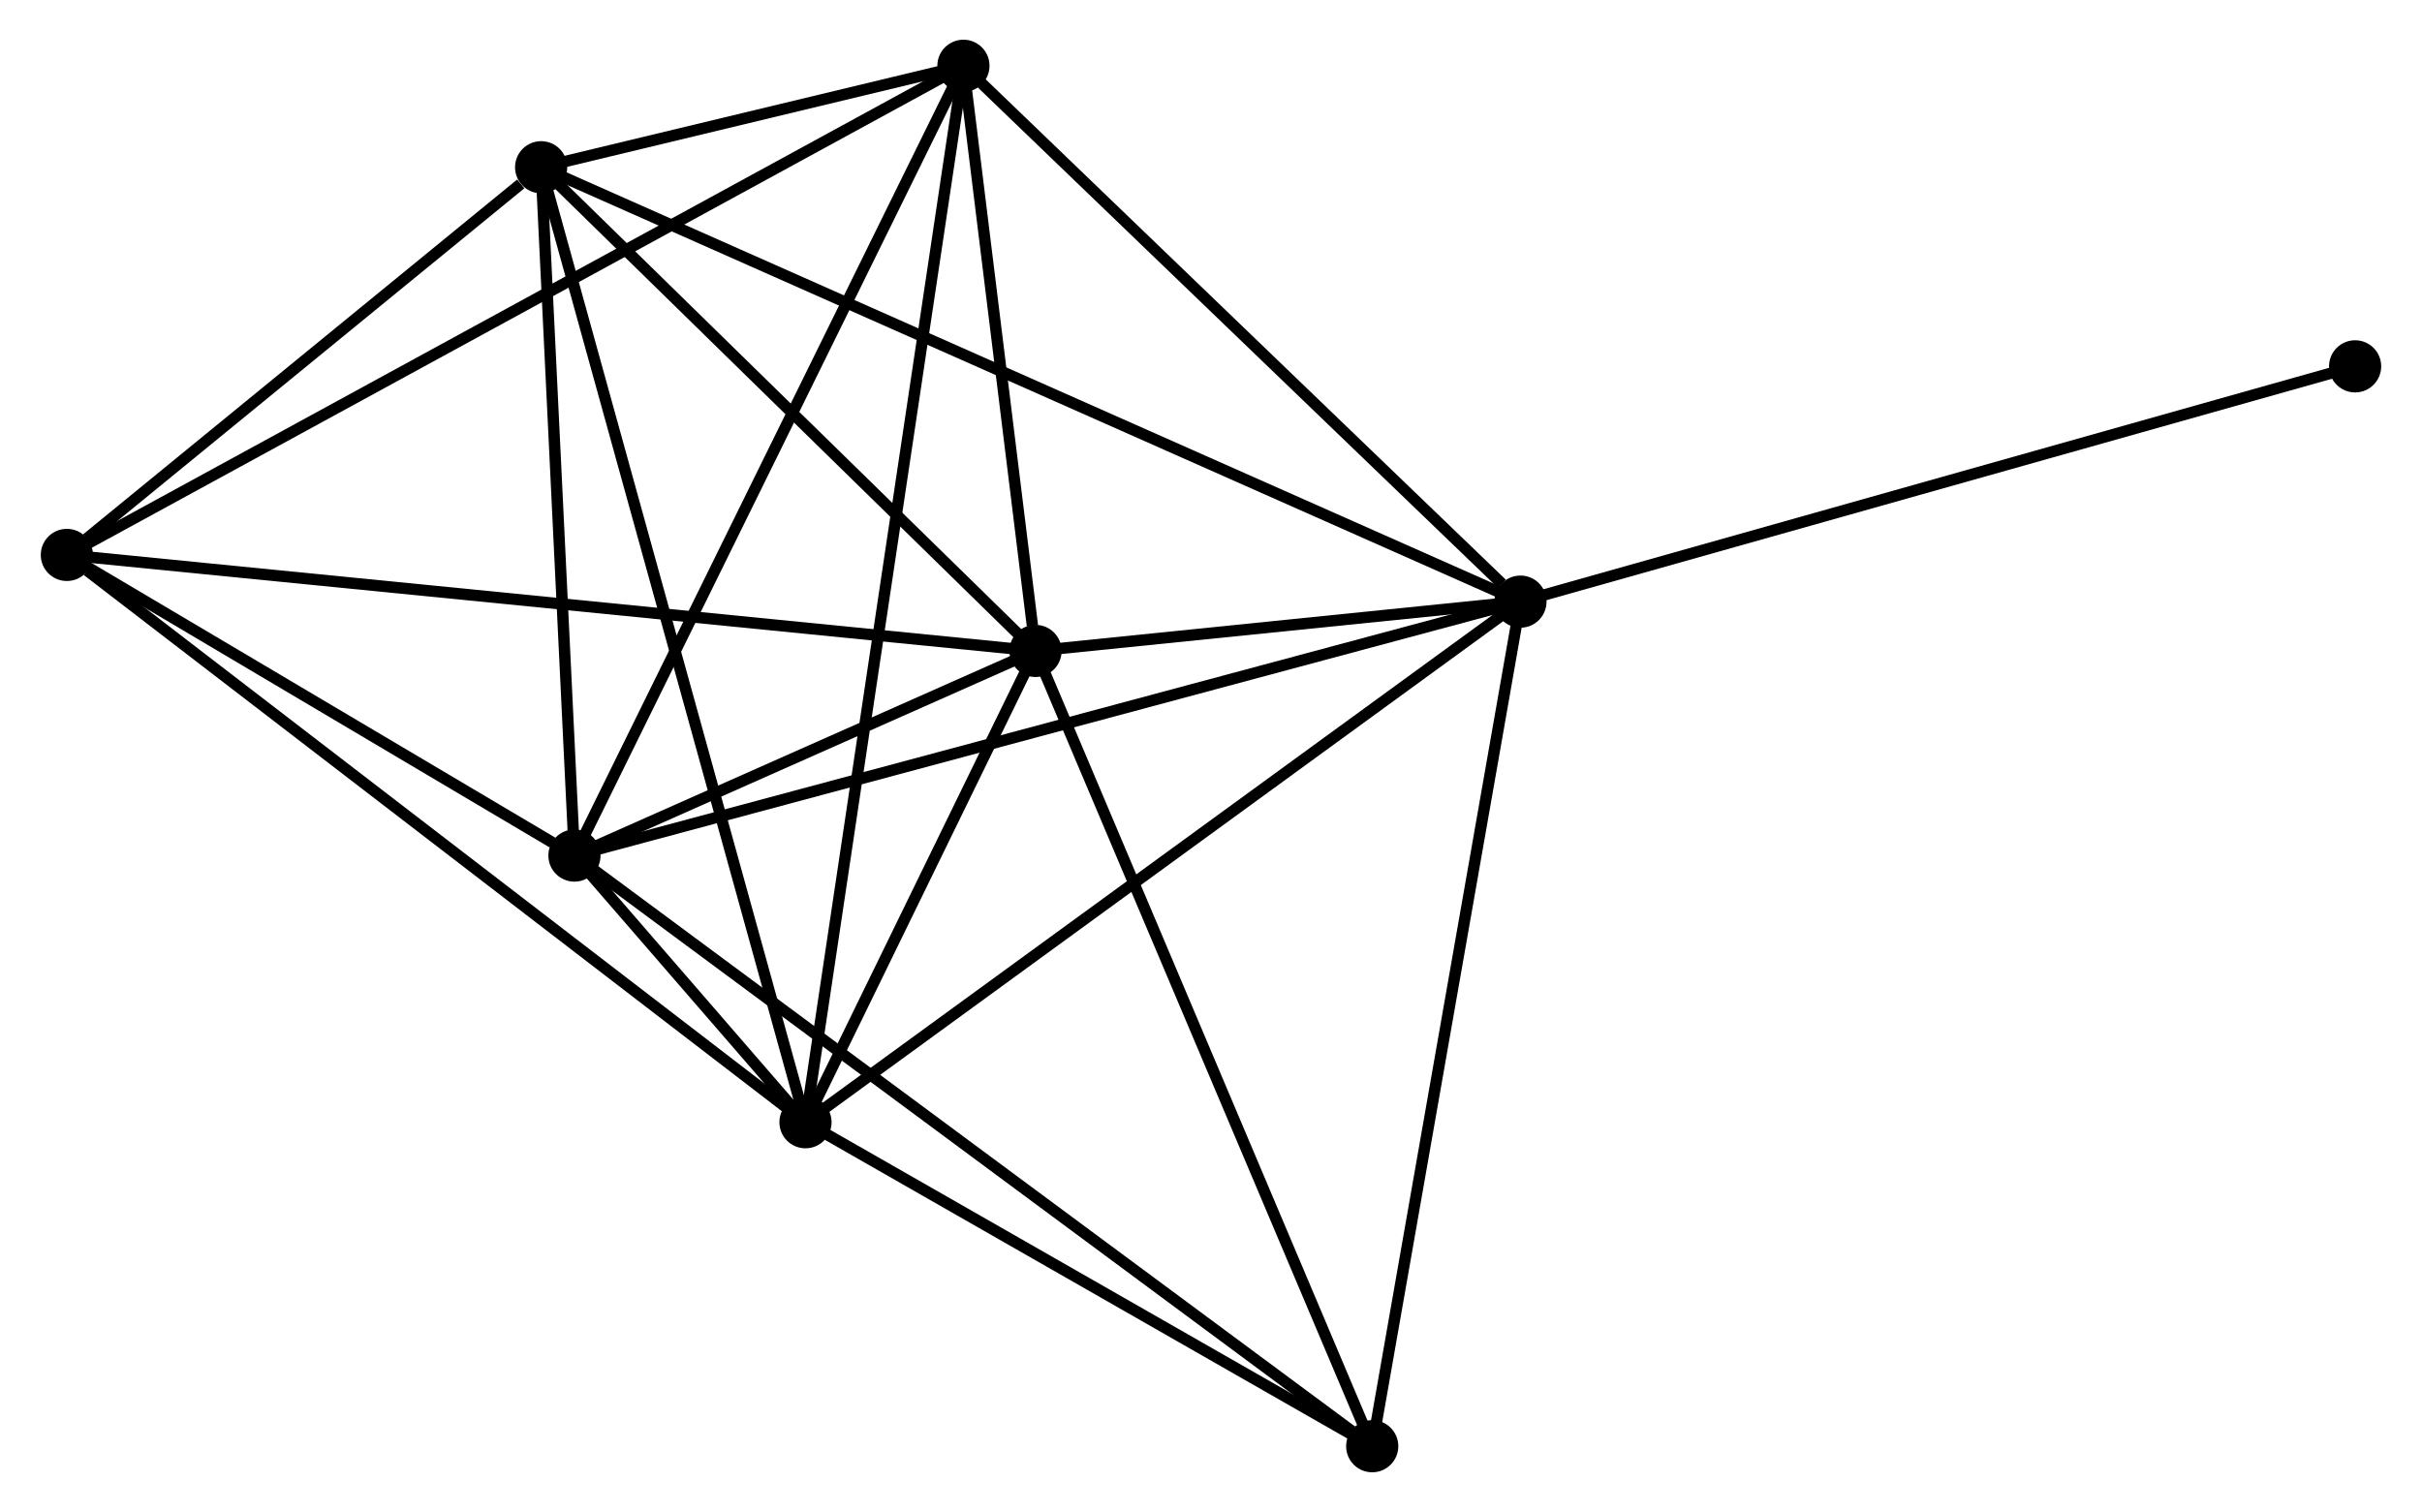 <?xml version="1.0" encoding="UTF-8" standalone="no"?>
<!DOCTYPE svg PUBLIC "-//W3C//DTD SVG 1.1//EN"
 "http://www.w3.org/Graphics/SVG/1.1/DTD/svg11.dtd">
<!-- Generated by graphviz version 2.36.0 (20140111.2315)
 -->
<!-- Title: %3 Pages: 1 -->
<svg width="213pt" height="133pt"
 viewBox="0.00 0.00 213.34 133.33" xmlns="http://www.w3.org/2000/svg" xmlns:xlink="http://www.w3.org/1999/xlink">
<g id="graph0" class="graph" transform="scale(1 1) rotate(0) translate(4 129.327)">
<title>%3</title>
<!-- 0 -->
<g id="node1" class="node"><title>0</title>
<ellipse fill="black" stroke="black" cx="46.55" cy="-53.884" rx="1.8" ry="1.8"/>
</g>
<!-- 1 -->
<g id="node2" class="node"><title>1</title>
<ellipse fill="black" stroke="black" cx="87.2" cy="-71.927" rx="1.8" ry="1.8"/>
</g>
<!-- 0&#45;&#45;1 -->
<g id="edge1" class="edge"><title>0&#45;&#45;1</title>
<path fill="none" stroke="black" d="M48.296,-54.659C54.983,-57.627 78.908,-68.247 85.505,-71.175"/>
</g>
<!-- 2 -->
<g id="node3" class="node"><title>2</title>
<ellipse fill="black" stroke="black" cx="66.919" cy="-30.369" rx="1.8" ry="1.8"/>
</g>
<!-- 0&#45;&#45;2 -->
<g id="edge2" class="edge"><title>0&#45;&#45;2</title>
<path fill="none" stroke="black" d="M47.886,-52.341C51.568,-48.091 61.832,-36.242 65.551,-31.949"/>
</g>
<!-- 3 -->
<g id="node4" class="node"><title>3</title>
<ellipse fill="black" stroke="black" cx="129.953" cy="-76.276" rx="1.8" ry="1.8"/>
</g>
<!-- 0&#45;&#45;3 -->
<g id="edge3" class="edge"><title>0&#45;&#45;3</title>
<path fill="none" stroke="black" d="M48.291,-54.352C59.052,-57.24 116.393,-72.635 127.93,-75.733"/>
</g>
<!-- 4 -->
<g id="node5" class="node"><title>4</title>
<ellipse fill="black" stroke="black" cx="80.843" cy="-123.527" rx="1.8" ry="1.8"/>
</g>
<!-- 0&#45;&#45;4 -->
<g id="edge4" class="edge"><title>0&#45;&#45;4</title>
<path fill="none" stroke="black" d="M47.397,-55.605C52.1,-65.157 74.956,-111.571 79.899,-121.61"/>
</g>
<!-- 5 -->
<g id="node6" class="node"><title>5</title>
<ellipse fill="black" stroke="black" cx="43.613" cy="-114.579" rx="1.8" ry="1.8"/>
</g>
<!-- 0&#45;&#45;5 -->
<g id="edge5" class="edge"><title>0&#45;&#45;5</title>
<path fill="none" stroke="black" d="M46.452,-55.903C46.006,-65.118 44.167,-103.13 43.714,-112.489"/>
</g>
<!-- 6 -->
<g id="node7" class="node"><title>6</title>
<ellipse fill="black" stroke="black" cx="1.8" cy="-80.394" rx="1.8" ry="1.8"/>
</g>
<!-- 0&#45;&#45;6 -->
<g id="edge6" class="edge"><title>0&#45;&#45;6</title>
<path fill="none" stroke="black" d="M44.627,-55.023C37.266,-59.383 10.928,-74.986 3.666,-79.288"/>
</g>
<!-- 7 -->
<g id="node8" class="node"><title>7</title>
<ellipse fill="black" stroke="black" cx="116.883" cy="-1.8" rx="1.8" ry="1.8"/>
</g>
<!-- 0&#45;&#45;7 -->
<g id="edge7" class="edge"><title>0&#45;&#45;7</title>
<path fill="none" stroke="black" d="M48.019,-52.796C57.172,-46.018 106.292,-9.643 115.422,-2.882"/>
</g>
<!-- 1&#45;&#45;2 -->
<g id="edge8" class="edge"><title>1&#45;&#45;2</title>
<path fill="none" stroke="black" d="M86.329,-70.141C82.993,-63.306 71.056,-38.846 67.765,-32.102"/>
</g>
<!-- 1&#45;&#45;3 -->
<g id="edge9" class="edge"><title>1&#45;&#45;3</title>
<path fill="none" stroke="black" d="M89.037,-72.114C95.942,-72.816 120.323,-75.296 127.774,-76.054"/>
</g>
<!-- 1&#45;&#45;4 -->
<g id="edge10" class="edge"><title>1&#45;&#45;4</title>
<path fill="none" stroke="black" d="M86.927,-74.144C85.881,-82.632 82.14,-113.002 81.108,-121.376"/>
</g>
<!-- 1&#45;&#45;5 -->
<g id="edge11" class="edge"><title>1&#45;&#45;5</title>
<path fill="none" stroke="black" d="M85.75,-73.346C79.132,-79.822 51.834,-106.534 45.113,-113.111"/>
</g>
<!-- 1&#45;&#45;6 -->
<g id="edge12" class="edge"><title>1&#45;&#45;6</title>
<path fill="none" stroke="black" d="M85.089,-72.136C73.274,-73.308 15.459,-79.04 3.837,-80.192"/>
</g>
<!-- 1&#45;&#45;7 -->
<g id="edge13" class="edge"><title>1&#45;&#45;7</title>
<path fill="none" stroke="black" d="M87.934,-70.194C92.005,-60.576 111.787,-13.839 116.066,-3.73"/>
</g>
<!-- 2&#45;&#45;3 -->
<g id="edge14" class="edge"><title>2&#45;&#45;3</title>
<path fill="none" stroke="black" d="M68.478,-31.504C77.123,-37.8 119.132,-68.395 128.218,-75.012"/>
</g>
<!-- 2&#45;&#45;4 -->
<g id="edge15" class="edge"><title>2&#45;&#45;4</title>
<path fill="none" stroke="black" d="M67.21,-32.315C69.022,-44.439 78.746,-109.5 80.554,-121.592"/>
</g>
<!-- 2&#45;&#45;5 -->
<g id="edge16" class="edge"><title>2&#45;&#45;5</title>
<path fill="none" stroke="black" d="M66.433,-32.128C63.399,-43.087 47.122,-101.899 44.097,-112.83"/>
</g>
<!-- 2&#45;&#45;6 -->
<g id="edge17" class="edge"><title>2&#45;&#45;6</title>
<path fill="none" stroke="black" d="M65.31,-31.606C56.379,-38.467 12.979,-71.806 3.593,-79.017"/>
</g>
<!-- 2&#45;&#45;7 -->
<g id="edge18" class="edge"><title>2&#45;&#45;7</title>
<path fill="none" stroke="black" d="M68.582,-29.419C76.168,-25.081 107.459,-7.189 115.163,-2.783"/>
</g>
<!-- 3&#45;&#45;4 -->
<g id="edge19" class="edge"><title>3&#45;&#45;4</title>
<path fill="none" stroke="black" d="M128.319,-77.848C120.73,-85.15 89,-115.679 82.15,-122.27"/>
</g>
<!-- 3&#45;&#45;5 -->
<g id="edge20" class="edge"><title>3&#45;&#45;5</title>
<path fill="none" stroke="black" d="M128.149,-77.076C116.913,-82.061 56.614,-108.811 45.406,-113.783"/>
</g>
<!-- 3&#45;&#45;7 -->
<g id="edge21" class="edge"><title>3&#45;&#45;7</title>
<path fill="none" stroke="black" d="M129.63,-74.435C127.821,-64.131 118.973,-13.712 117.195,-3.577"/>
</g>
<!-- 8 -->
<g id="node9" class="node"><title>8</title>
<ellipse fill="black" stroke="black" cx="203.538" cy="-97.023" rx="1.8" ry="1.8"/>
</g>
<!-- 3&#45;&#45;8 -->
<g id="edge22" class="edge"><title>3&#45;&#45;8</title>
<path fill="none" stroke="black" d="M131.772,-76.789C141.953,-79.659 191.769,-93.704 201.783,-96.528"/>
</g>
<!-- 4&#45;&#45;5 -->
<g id="edge23" class="edge"><title>4&#45;&#45;5</title>
<path fill="none" stroke="black" d="M78.841,-123.046C72.317,-121.478 51.723,-116.528 45.446,-115.019"/>
</g>
<!-- 4&#45;&#45;6 -->
<g id="edge24" class="edge"><title>4&#45;&#45;6</title>
<path fill="none" stroke="black" d="M79.192,-122.626C68.906,-117.013 13.702,-86.889 3.442,-81.29"/>
</g>
<!-- 5&#45;&#45;6 -->
<g id="edge25" class="edge"><title>5&#45;&#45;6</title>
<path fill="none" stroke="black" d="M41.816,-113.11C34.938,-107.487 10.329,-87.367 3.543,-81.819"/>
</g>
</g>
</svg>
